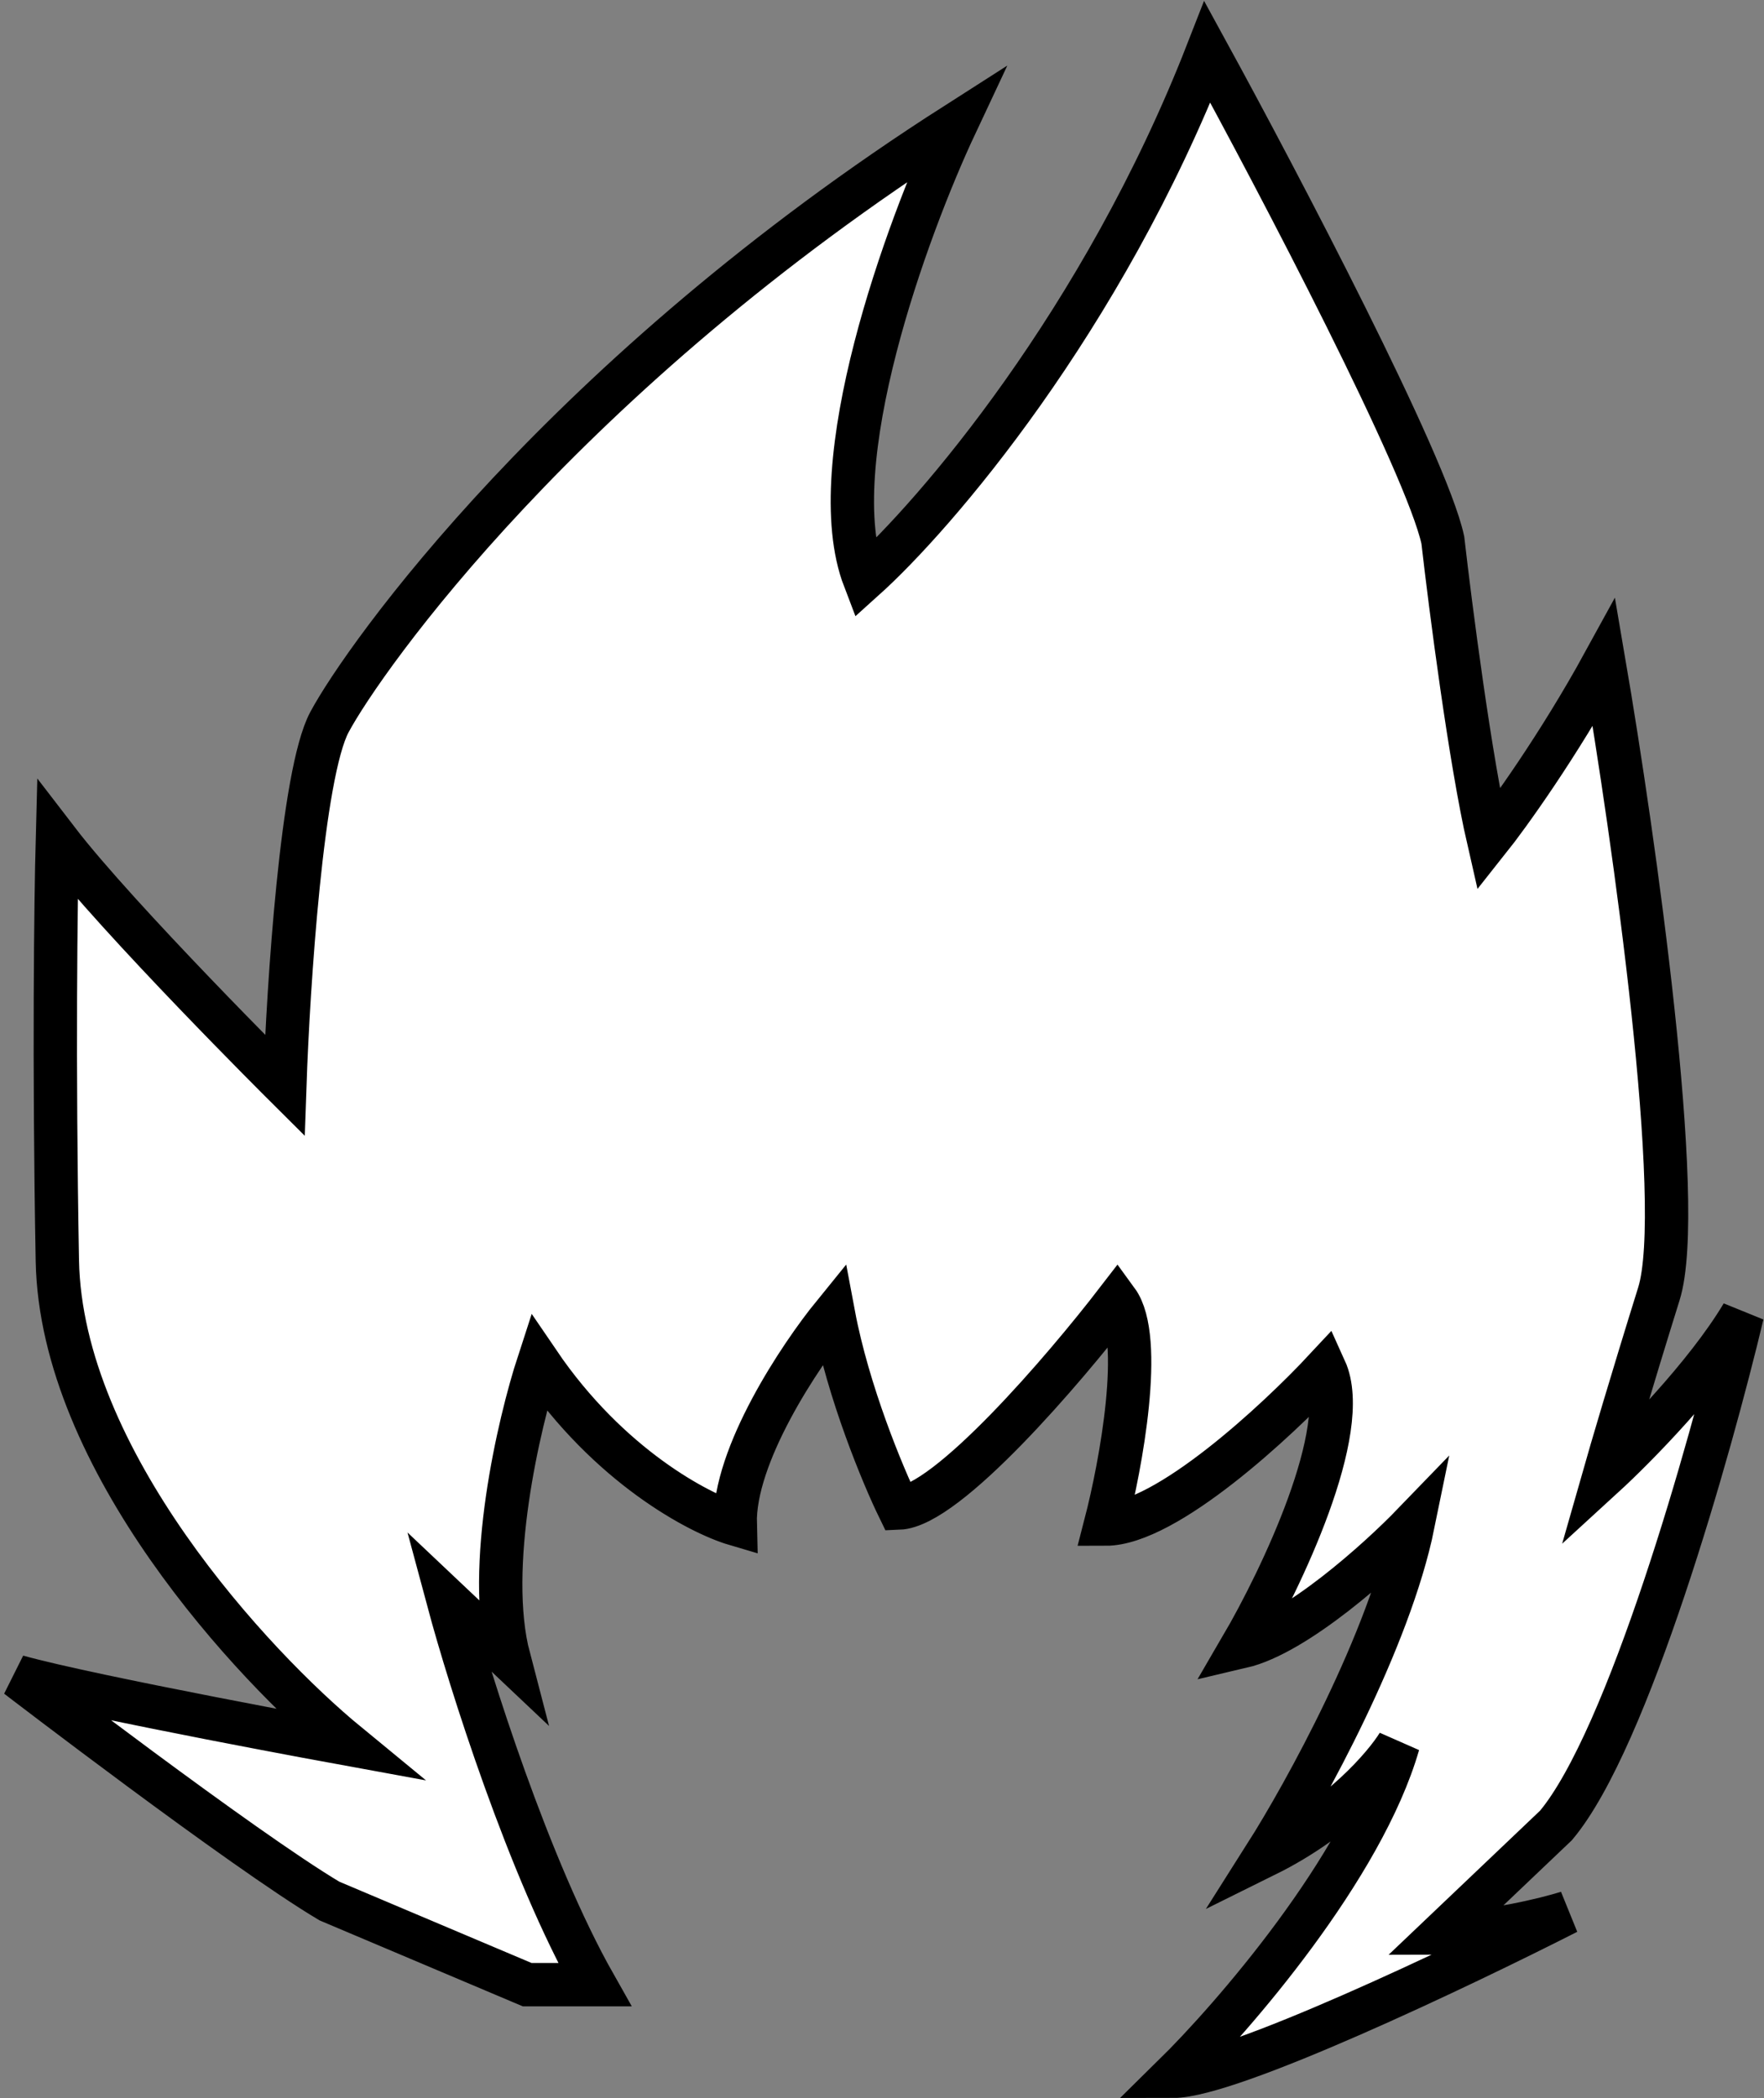 <svg width="407" height="484" viewBox="0 0 407 484" fill="none" xmlns="http://www.w3.org/2000/svg">
<rect x="0" y="0" width="407" height="484" fill="#808080" stroke="none"/>
<path d="M121.633 457.857H137.194C122.002 431.005 108.357 387.644 103.434 369.32L117.413 382.534C111.927 361.603 119.699 328.355 124.27 314.348C140.517 338.239 161.283 349.146 169.636 351.612C169.214 335.755 184.581 312.762 192.318 303.247C195.694 321.219 203.747 340.512 207.352 347.912C218.535 347.489 245.596 315.845 257.728 300.076C264.058 308.745 258.607 338.045 255.091 351.612C269.017 351.612 294.653 327.826 305.731 315.933C312.061 329.888 295.533 364.386 286.477 379.891C299.137 376.931 318.127 359.805 326.04 351.612C320.554 378.464 301.071 413.72 292.016 427.992C309.107 419.535 319.534 407.378 322.611 402.356C314.382 430.899 284.543 465.345 270.652 479C283.945 479 336.854 453.804 361.646 441.207C356.547 442.792 343.658 445.964 332.897 445.964L359.009 421.121C375.678 401.246 394.615 334.257 402 303.247C393.56 317.413 377.207 333.993 370.086 340.512C371.669 334.962 376.416 318.788 382.746 298.49C389.076 278.193 376.944 192.95 370.086 152.866C359.536 172.107 347.931 188.193 343.447 193.831C339.227 175.437 334.656 140.004 332.897 124.587C329.099 107.039 295.093 42.217 278.565 12C254.3 74.161 215.704 118.949 199.439 133.573C189.311 107.144 209.286 52.612 220.539 28.65C130.073 86.474 83.916 151.809 76.004 166.61C69.674 178.45 66.509 227.396 65.718 250.389C65.718 250.389 27.298 212.155 13.231 193.831C12.88 207.046 12.387 244.945 13.231 290.826C14.075 336.706 58.245 384.296 80.224 402.356C80.224 402.356 21.32 391.608 4 386.763C4 386.763 55.871 426.583 76.004 438.564L121.633 457.857Z" fill="white" stroke="black" stroke-width="10"/>
</svg>
